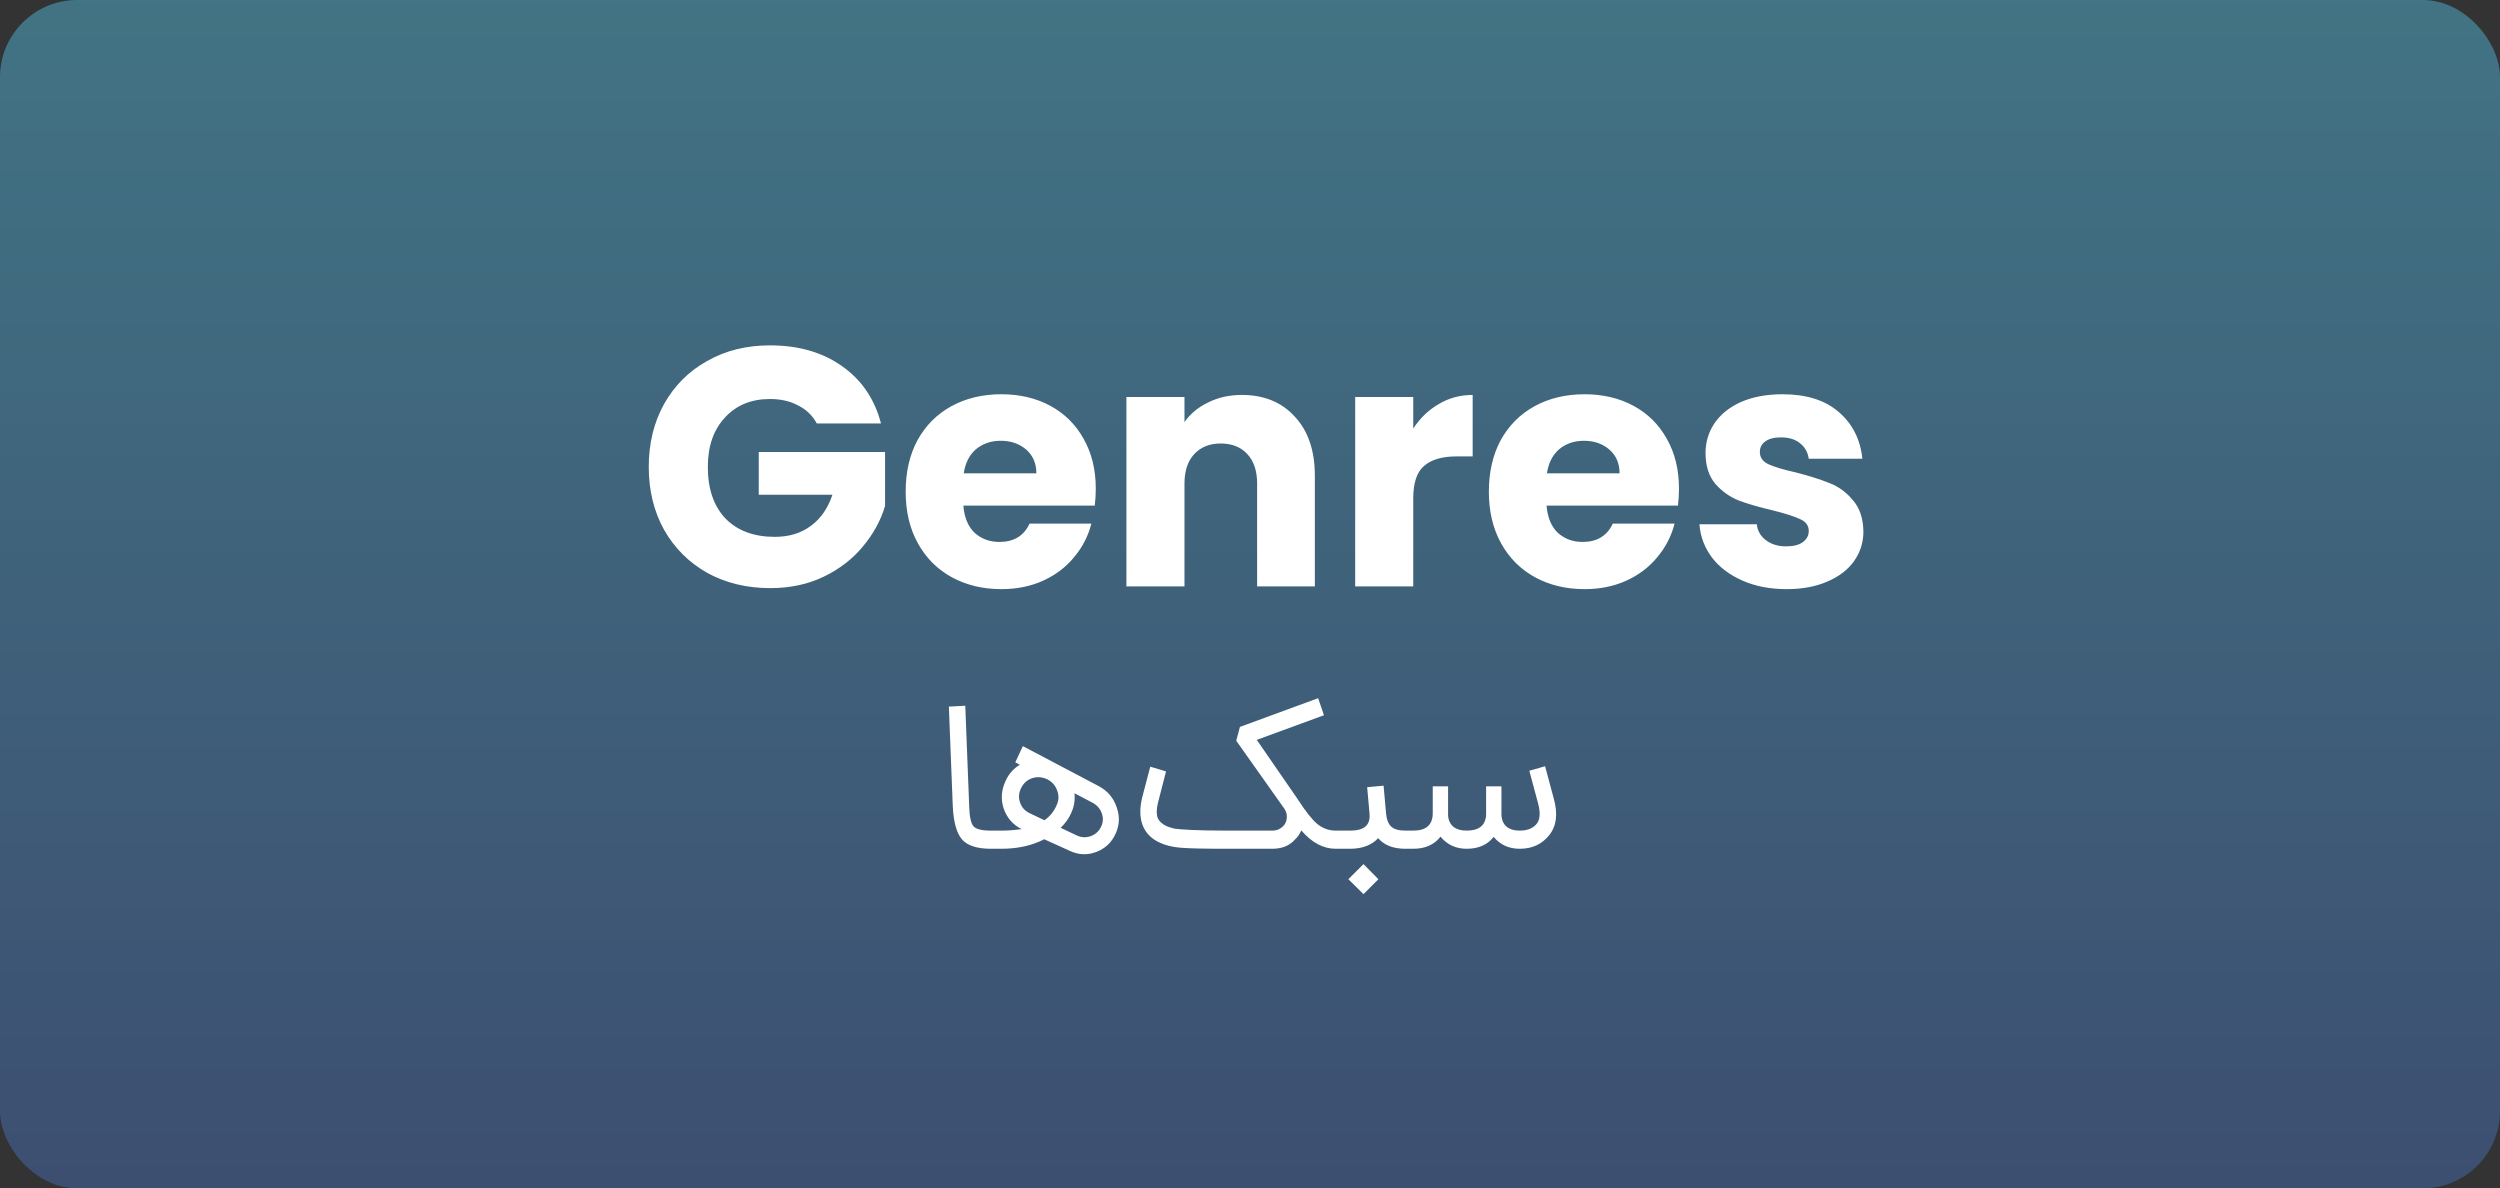 <svg width="162" height="77" viewBox="0 0 162 77" fill="none" xmlns="http://www.w3.org/2000/svg">
<rect x="0" y="0" width="162" height="77" fill="#333333" stroke="none"/>
<rect opacity="0.8" width="162" height="77" rx="5" fill="url(#paint0_linear_520_782)"/>
<path d="M64.203 55C63.316 55 62.695 54.799 62.34 54.398C61.986 53.987 61.785 53.264 61.739 52.228L61.486 45.788L62.55 45.732L62.803 52.228C62.821 52.909 62.914 53.348 63.083 53.544C63.251 53.731 63.624 53.824 64.203 53.824H64.343V55H64.203ZM71.223 50.954C71.774 51.253 72.152 51.701 72.357 52.298C72.572 52.895 72.549 53.474 72.287 54.034C72.026 54.603 71.606 54.995 71.027 55.21C70.458 55.425 69.893 55.401 69.333 55.14L67.667 54.384C66.865 54.795 65.941 55 64.895 55H64.209V53.824H64.895C65.325 53.824 65.759 53.791 66.197 53.726C65.628 53.437 65.241 52.989 65.035 52.382C64.839 51.775 64.886 51.173 65.175 50.576C65.371 50.147 65.675 49.806 66.085 49.554L65.791 49.4L66.281 48.35L71.223 50.954ZM66.771 52.718L67.681 53.152C68.036 52.9 68.297 52.578 68.465 52.186C68.615 51.869 68.629 51.551 68.507 51.234C68.395 50.907 68.185 50.665 67.877 50.506C67.551 50.347 67.224 50.319 66.897 50.422C66.58 50.525 66.342 50.73 66.183 51.038C66.015 51.355 65.987 51.677 66.099 52.004C66.211 52.331 66.435 52.569 66.771 52.718ZM71.349 53.572C71.489 53.292 71.503 52.998 71.391 52.69C71.279 52.382 71.065 52.149 70.747 51.99L69.627 51.402C69.674 51.841 69.604 52.265 69.417 52.676C69.268 53.021 69.039 53.343 68.731 53.642L69.767 54.132C70.057 54.272 70.355 54.291 70.663 54.188C70.981 54.076 71.209 53.871 71.349 53.572ZM86.549 53.824H86.745V55H86.549C85.747 55 85.005 54.603 84.323 53.81C84.221 54.053 84.081 54.253 83.903 54.412C83.558 54.804 83.068 55 82.433 55H79.549C78.009 55 76.983 54.977 76.469 54.93C75.965 54.883 75.541 54.781 75.195 54.622C74.635 54.379 74.253 54.001 74.047 53.488C73.851 52.965 73.842 52.354 74.019 51.654L74.537 49.68L75.559 49.988L75.041 52.004C74.939 52.415 74.929 52.741 75.013 52.984C75.107 53.217 75.307 53.404 75.615 53.544C75.783 53.609 75.951 53.661 76.119 53.698C76.287 53.726 76.656 53.754 77.225 53.782C77.795 53.81 78.593 53.824 79.619 53.824H82.447C82.662 53.824 82.849 53.768 83.007 53.656C83.213 53.516 83.334 53.329 83.371 53.096C83.418 52.853 83.371 52.625 83.231 52.41L80.109 48L80.347 47.104L85.415 45.242L85.793 46.348L81.439 47.944L84.029 51.696L84.113 51.822C84.608 52.587 85.028 53.115 85.373 53.404C85.728 53.684 86.12 53.824 86.549 53.824ZM89.81 52.662C89.847 53.082 89.959 53.381 90.146 53.558C90.332 53.735 90.641 53.824 91.07 53.824V55C90.286 55 89.698 54.771 89.306 54.314C88.876 54.771 88.27 55 87.486 55H86.604V53.824H87.486C87.943 53.824 88.275 53.735 88.48 53.558C88.685 53.381 88.774 53.119 88.746 52.774V52.732L88.592 51.01L89.656 50.912L89.81 52.634V52.662ZM87.374 56.974L88.354 55.994L89.32 56.974L88.354 57.94L87.374 56.974ZM100.682 51.738C100.962 52.737 100.864 53.53 100.388 54.118C99.921 54.706 99.287 55 98.484 55C97.775 55 97.21 54.743 96.79 54.23C96.389 54.743 95.805 55 95.04 55C94.34 55 93.775 54.739 93.346 54.216C92.936 54.739 92.347 55 91.582 55H90.924V53.824H91.582C92.422 53.824 92.842 53.446 92.842 52.69V50.954H93.836V52.69V52.774C93.836 53.091 93.939 53.348 94.144 53.544C94.359 53.731 94.657 53.824 95.04 53.824C95.843 53.824 96.263 53.483 96.3 52.802V52.69V50.954H97.294V52.69V52.802C97.303 53.119 97.411 53.371 97.616 53.558C97.822 53.735 98.111 53.824 98.484 53.824C98.951 53.824 99.305 53.689 99.548 53.418C99.8 53.138 99.838 52.676 99.66 52.032L99.1 49.946L100.122 49.652L100.682 51.738Z" fill="white"/>
<path d="M52.929 27.44C52.651 26.927 52.248 26.538 51.719 26.274C51.206 25.995 50.597 25.856 49.894 25.856C48.676 25.856 47.701 26.259 46.968 27.066C46.234 27.858 45.867 28.921 45.867 30.256C45.867 31.679 46.249 32.793 47.011 33.6C47.789 34.392 48.852 34.788 50.202 34.788C51.126 34.788 51.903 34.553 52.533 34.084C53.179 33.615 53.648 32.94 53.941 32.06H49.167V29.288H57.352V32.786C57.073 33.725 56.596 34.597 55.922 35.404C55.261 36.211 54.418 36.863 53.392 37.362C52.365 37.861 51.206 38.11 49.916 38.11C48.39 38.11 47.026 37.78 45.824 37.12C44.636 36.445 43.704 35.514 43.029 34.326C42.37 33.138 42.039 31.781 42.039 30.256C42.039 28.731 42.37 27.374 43.029 26.186C43.704 24.983 44.636 24.052 45.824 23.392C47.011 22.717 48.368 22.38 49.894 22.38C51.742 22.38 53.296 22.827 54.557 23.722C55.834 24.617 56.677 25.856 57.087 27.44H52.929ZM71.007 31.664C71.007 32.016 70.985 32.383 70.941 32.764H62.427C62.486 33.527 62.728 34.113 63.153 34.524C63.593 34.92 64.129 35.118 64.759 35.118C65.698 35.118 66.351 34.722 66.717 33.93H70.721C70.516 34.737 70.142 35.463 69.599 36.108C69.071 36.753 68.404 37.259 67.597 37.626C66.791 37.993 65.889 38.176 64.891 38.176C63.689 38.176 62.618 37.919 61.679 37.406C60.741 36.893 60.007 36.159 59.479 35.206C58.951 34.253 58.687 33.138 58.687 31.862C58.687 30.586 58.944 29.471 59.457 28.518C59.985 27.565 60.719 26.831 61.657 26.318C62.596 25.805 63.674 25.548 64.891 25.548C66.079 25.548 67.135 25.797 68.059 26.296C68.983 26.795 69.702 27.506 70.215 28.43C70.743 29.354 71.007 30.432 71.007 31.664ZM67.157 30.674C67.157 30.029 66.937 29.515 66.497 29.134C66.057 28.753 65.507 28.562 64.847 28.562C64.217 28.562 63.681 28.745 63.241 29.112C62.816 29.479 62.552 29.999 62.449 30.674H67.157ZM80.472 25.592C81.909 25.592 83.053 26.061 83.904 27C84.769 27.924 85.202 29.2 85.202 30.828V38H81.462V31.334C81.462 30.513 81.249 29.875 80.824 29.42C80.399 28.965 79.827 28.738 79.108 28.738C78.389 28.738 77.817 28.965 77.392 29.42C76.967 29.875 76.754 30.513 76.754 31.334V38H72.992V25.724H76.754V27.352C77.135 26.809 77.649 26.384 78.294 26.076C78.939 25.753 79.665 25.592 80.472 25.592ZM91.578 27.77C92.018 27.095 92.568 26.567 93.228 26.186C93.888 25.79 94.621 25.592 95.428 25.592V29.574H94.394C93.456 29.574 92.751 29.779 92.282 30.19C91.813 30.586 91.578 31.29 91.578 32.302V38H87.816V25.724H91.578V27.77ZM108.798 31.664C108.798 32.016 108.776 32.383 108.732 32.764H100.218C100.277 33.527 100.519 34.113 100.944 34.524C101.384 34.92 101.92 35.118 102.55 35.118C103.489 35.118 104.142 34.722 104.508 33.93H108.512C108.307 34.737 107.933 35.463 107.39 36.108C106.862 36.753 106.195 37.259 105.388 37.626C104.582 37.993 103.68 38.176 102.682 38.176C101.48 38.176 100.409 37.919 99.47 37.406C98.532 36.893 97.798 36.159 97.27 35.206C96.742 34.253 96.478 33.138 96.478 31.862C96.478 30.586 96.735 29.471 97.248 28.518C97.776 27.565 98.51 26.831 99.448 26.318C100.387 25.805 101.465 25.548 102.682 25.548C103.87 25.548 104.926 25.797 105.85 26.296C106.774 26.795 107.493 27.506 108.006 28.43C108.534 29.354 108.798 30.432 108.798 31.664ZM104.948 30.674C104.948 30.029 104.728 29.515 104.288 29.134C103.848 28.753 103.298 28.562 102.638 28.562C102.008 28.562 101.472 28.745 101.032 29.112C100.607 29.479 100.343 29.999 100.24 30.674H104.948ZM115.777 38.176C114.706 38.176 113.753 37.993 112.917 37.626C112.081 37.259 111.421 36.761 110.937 36.13C110.453 35.485 110.182 34.766 110.123 33.974H113.841C113.885 34.399 114.083 34.744 114.435 35.008C114.787 35.272 115.22 35.404 115.733 35.404C116.202 35.404 116.562 35.316 116.811 35.14C117.075 34.949 117.207 34.707 117.207 34.414C117.207 34.062 117.024 33.805 116.657 33.644C116.29 33.468 115.696 33.277 114.875 33.072C113.995 32.867 113.262 32.654 112.675 32.434C112.088 32.199 111.582 31.84 111.157 31.356C110.732 30.857 110.519 30.19 110.519 29.354C110.519 28.65 110.71 28.012 111.091 27.44C111.487 26.853 112.059 26.391 112.807 26.054C113.57 25.717 114.472 25.548 115.513 25.548C117.053 25.548 118.263 25.929 119.143 26.692C120.038 27.455 120.551 28.467 120.683 29.728H117.207C117.148 29.303 116.958 28.965 116.635 28.716C116.327 28.467 115.916 28.342 115.403 28.342C114.963 28.342 114.626 28.43 114.391 28.606C114.156 28.767 114.039 28.995 114.039 29.288C114.039 29.64 114.222 29.904 114.589 30.08C114.97 30.256 115.557 30.432 116.349 30.608C117.258 30.843 117.999 31.077 118.571 31.312C119.143 31.532 119.642 31.899 120.067 32.412C120.507 32.911 120.734 33.585 120.749 34.436C120.749 35.155 120.544 35.8 120.133 36.372C119.737 36.929 119.158 37.369 118.395 37.692C117.647 38.015 116.774 38.176 115.777 38.176Z" fill="white"/>
<defs>
<linearGradient id="paint0_linear_520_782" x1="81" y1="0" x2="81" y2="77" gradientUnits="userSpaceOnUse">
<stop stop-color="#458498"/>
<stop offset="1" stop-color="#3F5681"/>
</linearGradient>
</defs>
</svg>
